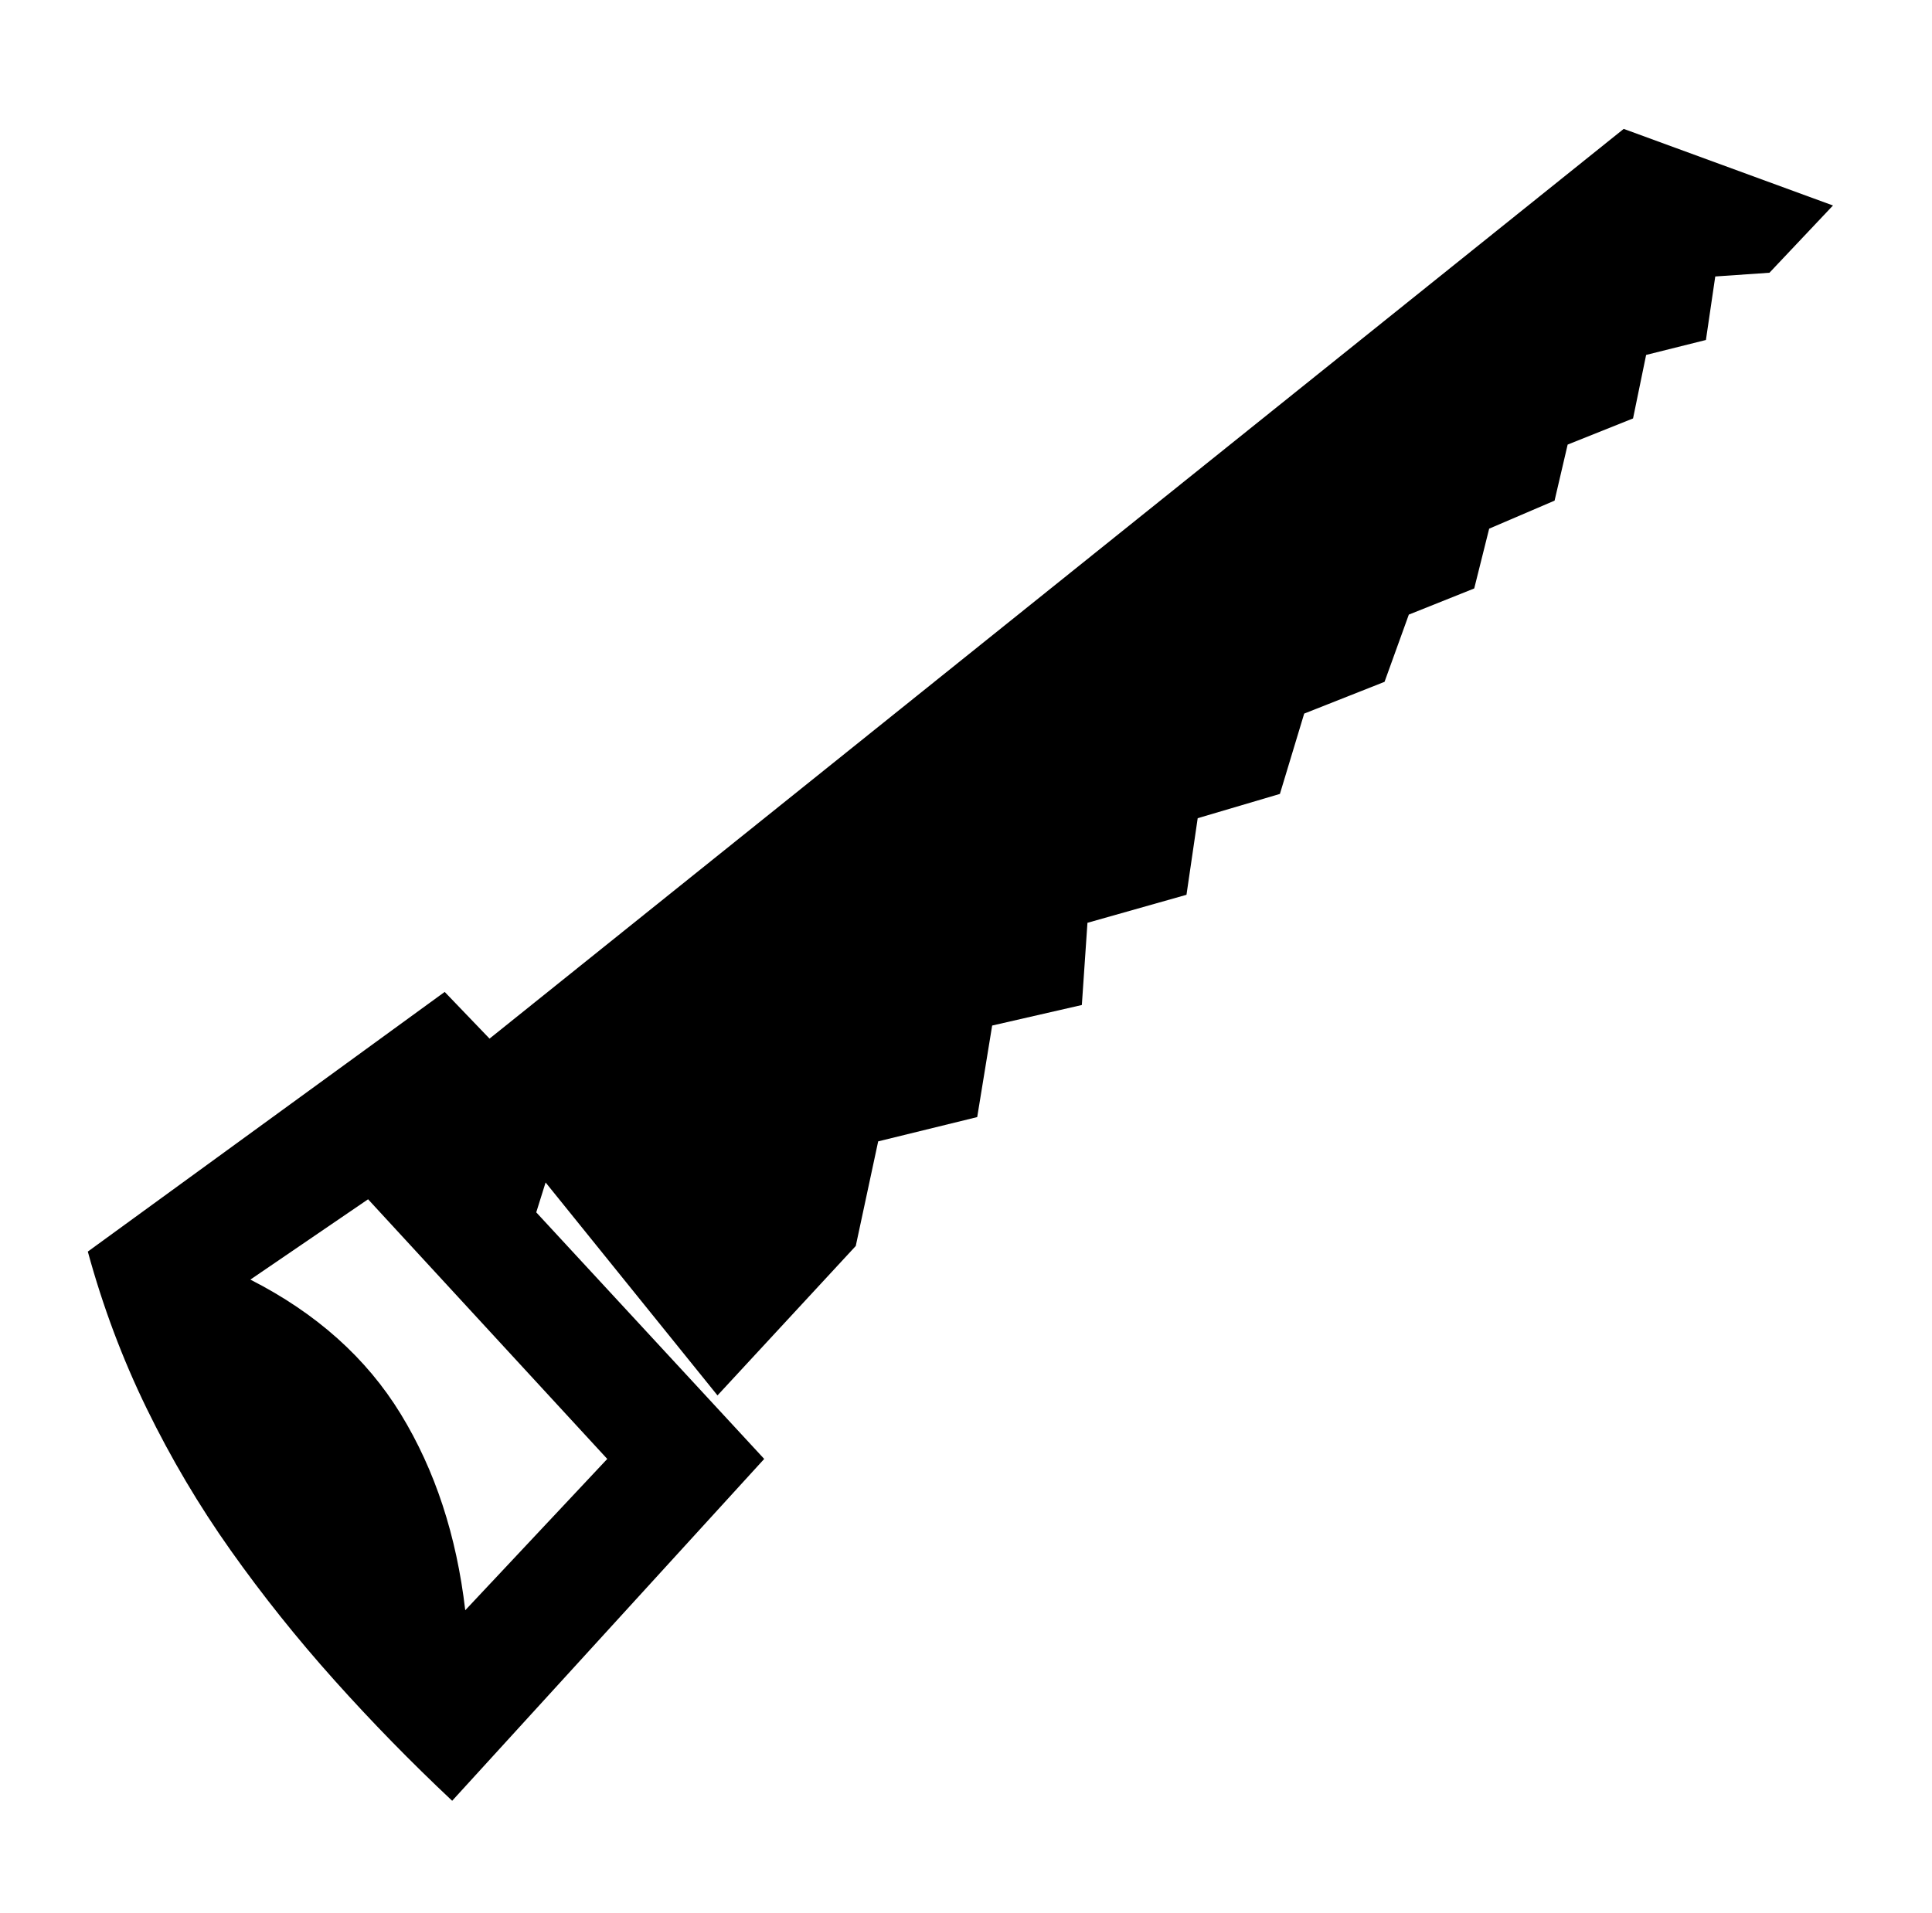 <svg xmlns="http://www.w3.org/2000/svg" viewBox="-10 0 1034 1024"><path d="M859 69 252 556l-24-25L37 670q12 44 31.5 84t45 76 55.5 69.5 63 64.5l167-183-122-132 5-16 92 114 74-80 12-56 53-13 8-49 48-11 3-44 53-15 6-41 44-13 13-43 43-17 13-36 35-14 8-32 35-15 7-30 35-14 7-34 32-8 5-34 29-2 34-36zM315 781l-76 81q-7-60-34.5-105T124 685l63-43z"/></svg>